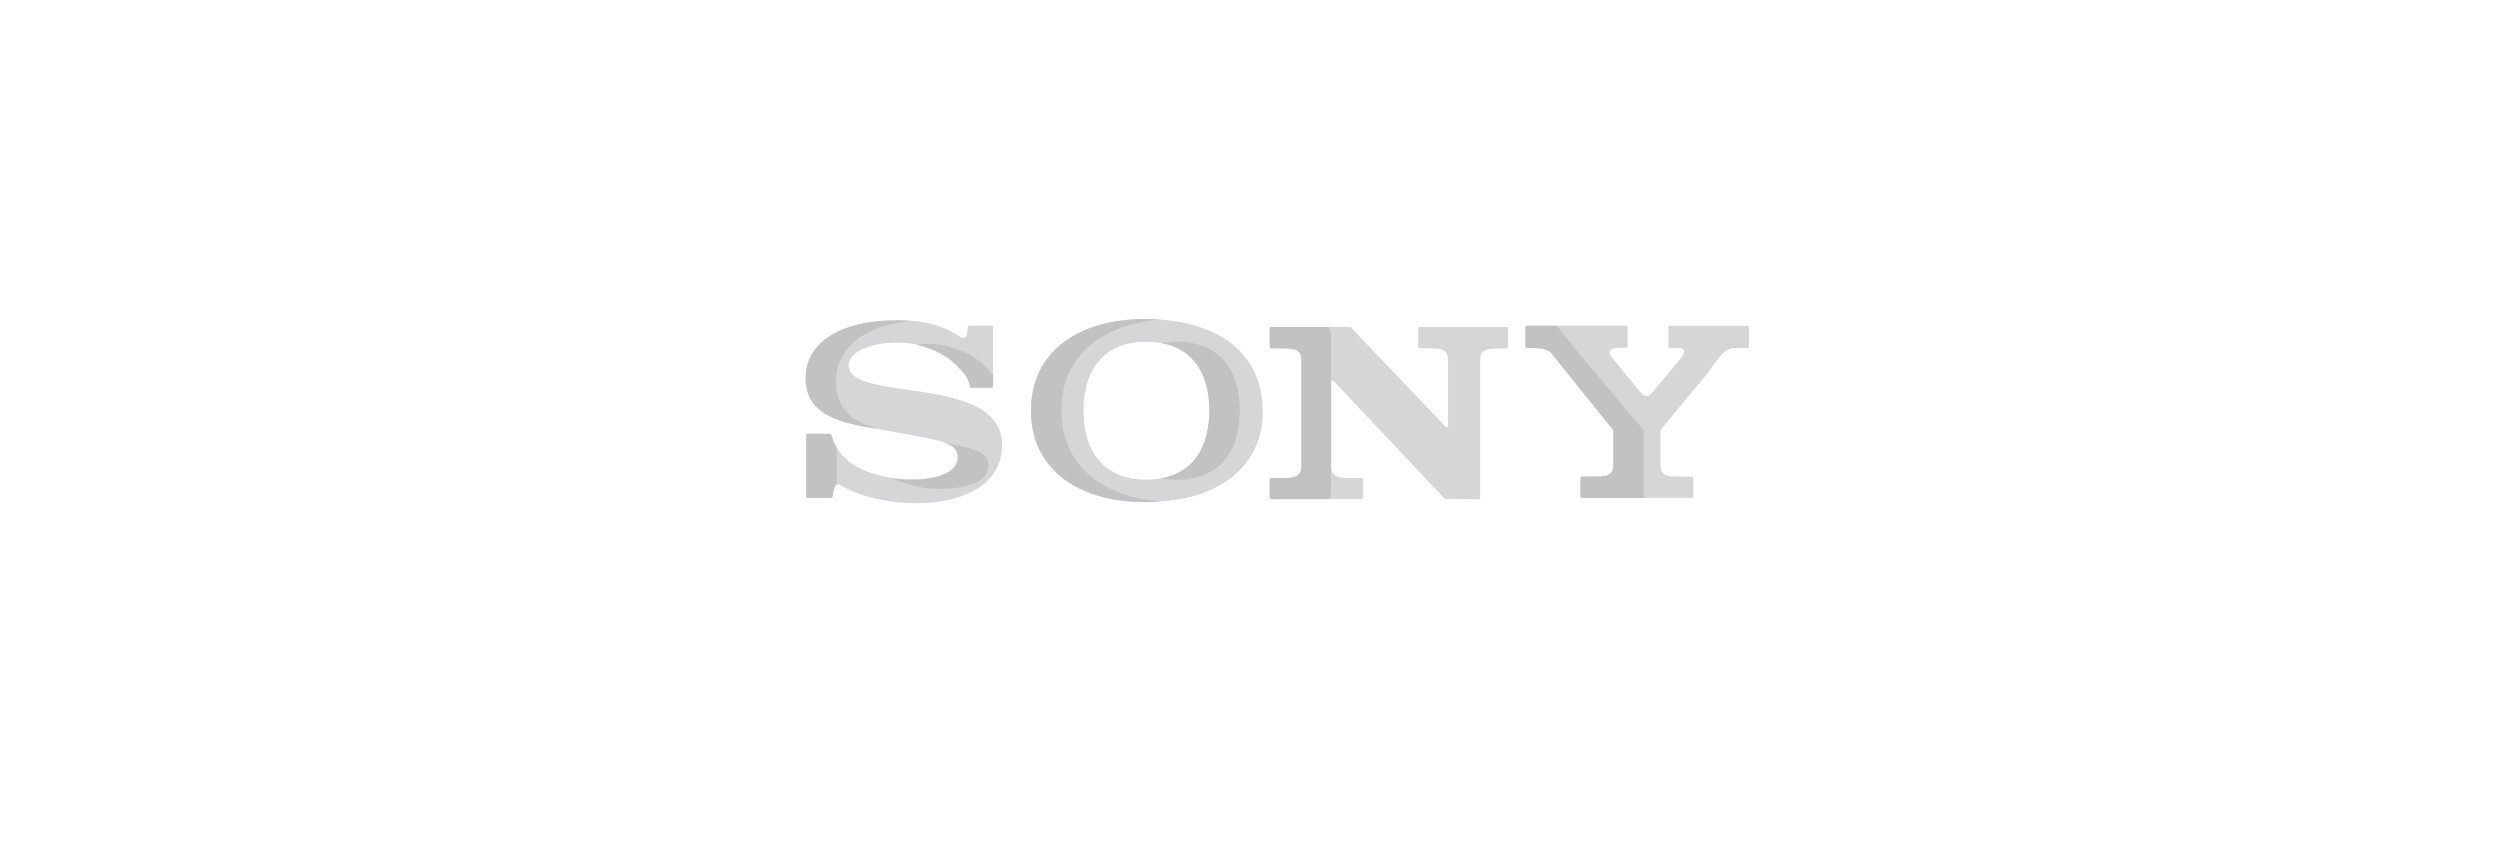 <svg xmlns="http://www.w3.org/2000/svg" xmlns:xlink="http://www.w3.org/1999/xlink" version="1.1" style="" xml:space="preserve" width="22.025" height="7.519"><rect id="backgroundrect" width="100%" height="100%" x="0" y="0" fill="none" stroke="none" class="" style=""/>
















<g class="currentLayer" style=""><title>Layer 1</title><g id="svg_1" class="">
	<g id="svg_2">
		<path style="fill:#D6D6D8;" d="M14.699,2.884 v0.167 c0,0.008 0.006,0.014 0.013,0.014 h0.053 c0.055,0 0.072,0.009 0.072,0.032 c0,0.013 -0.007,0.029 -0.022,0.052 c-0,0.001 -0.001,0.001 -0.001,0.001 l-0.259,0.309 c-0.033,0.042 -0.069,0.038 -0.097,0.004 c-0,-0 -0.244,-0.298 -0.245,-0.299 c-0.013,-0.018 -0.032,-0.036 -0.032,-0.059 c0,-0.027 0.028,-0.041 0.093,-0.041 h0.051 c0.007,0 0.013,-0.006 0.013,-0.014 v-0.167 c0,-0.008 -0.006,-0.014 -0.013,-0.014 h-0.872 c-0.007,0 -0.013,0.006 -0.013,0.014 v0.167 c0,0.008 0.006,0.014 0.013,0.014 c0.209,0.001 0.2,0.025 0.279,0.127 l0.48,0.595 c0.002,0.003 0.003,0.006 0.003,0.01 v0.297 c0,0.077 -0.035,0.105 -0.135,0.105 h-0.142 c-0.007,0 -0.013,0.006 -0.013,0.014 v0.16 c0,0.008 0.006,0.014 0.013,0.014 h0.967 c0.007,0 0.013,-0.006 0.013,-0.014 v-0.16 c0,-0.008 -0.006,-0.014 -0.013,-0.014 h-0.142 c-0.1,0 -0.135,-0.027 -0.135,-0.105 v-0.297 c0,-0.004 0.001,-0.007 0.003,-0.01 c0.001,-0.001 0.407,-0.492 0.407,-0.492 c0.15,-0.211 0.17,-0.229 0.277,-0.229 h0.08 c0.007,0 0.013,-0.006 0.013,-0.014 v-0.167 c0,-0.008 -0.006,-0.014 -0.013,-0.014 h-0.683 C14.704,2.869 14.699,2.876 14.699,2.884 z" id="svg_3"/>
		<path style="fill:#D6D6D8;" d="M8.736,2.869 L8.736,2.869 c0.007,0 0.013,0.006 0.013,0.014 v0.518 c0,0.008 -0.006,0.014 -0.013,0.014 l0,0 H8.556 c-0.005,0 -0.009,-0.004 -0.01,-0.009 c-0.02,-0.103 -0.079,-0.144 -0.133,-0.2 c-0.289,-0.297 -0.936,-0.203 -0.936,0.013 c0,0.335 1.351,0.068 1.351,0.701 c0,0.605 -1.001,0.607 -1.421,0.356 c-0.047,-0.03 -0.062,0.022 -0.071,0.093 c-0.001,0.01 -0.009,0.017 -0.018,0.017 H7.116 l0,0 c-0.007,0 -0.013,-0.006 -0.013,-0.014 v-0.536 c0,-0.008 0.006,-0.014 0.013,-0.014 l0,0 h0.188 c0.01,0 0.018,0.007 0.021,0.017 c0.043,0.13 0.088,0.165 0.14,0.213 c0.242,0.225 0.972,0.243 0.972,-0.025 c0,-0.114 -0.109,-0.141 -0.46,-0.203 l0,0 l-0.298,-0.055 l0,0 C7.343,3.714 7.098,3.629 7.098,3.329 c0,-0.312 0.31,-0.508 0.8,-0.508 c0.206,0 0.379,0.031 0.545,0.136 c0.044,0.032 0.081,0.037 0.083,-0.074 c0,-0.008 0.006,-0.014 0.012,-0.014 L8.736,2.869 L8.736,2.869 L8.736,2.869 z" id="svg_4"/>
		<path style="fill:#D6D6D8;" d="M10.089,2.811 c-0.617,0 -1.006,0.31 -1.006,0.801 c0,0.002 0,0.003 0,0.005 c-0,0.002 -0,0.003 -0,0.005 c0,0.492 0.389,0.801 1.006,0.801 c0.732,0 1.036,-0.386 1.036,-0.786 C11.125,3.034 10.631,2.811 10.089,2.811 zM10.094,4.226 c-0.329,0 -0.547,-0.205 -0.549,-0.608 c0.002,-0.403 0.22,-0.608 0.549,-0.608 c0.363,0 0.558,0.22 0.561,0.608 C10.652,4.004 10.458,4.226 10.094,4.226 z" id="svg_5"/>
		<path style="fill:#D6D6D8;" d="M13.273,2.881 h-0.766 c-0.007,0 -0.013,0.006 -0.013,0.014 v0.16 c0,0.008 0.006,0.014 0.013,0.014 h0.112 c0.106,0 0.139,0.027 0.139,0.107 v0.575 c-0,0.012 -0.013,0.019 -0.021,0.01 l-0.836,-0.877 c-0.002,-0.002 -0.005,-0.004 -0.009,-0.004 h-0.692 c-0.007,0 -0.013,0.006 -0.013,0.014 v0.16 c0,0.008 0.006,0.014 0.013,0.014 h0.123 c0.106,0 0.143,0.027 0.143,0.107 v0.929 c0,0.077 -0.037,0.107 -0.143,0.107 h-0.123 c-0.007,0 -0.013,0.006 -0.013,0.014 v0.158 c0,0.008 0.006,0.014 0.013,0.014 h0.796 c0.007,0 0.013,-0.006 0.013,-0.014 v-0.158 c0,-0.008 -0.006,-0.014 -0.013,-0.014 h-0.125 c-0.106,0 -0.143,-0.03 -0.143,-0.107 v-0.738 c0,-0.012 0.013,-0.019 0.021,-0.01 l0.977,1.036 c0.002,0.002 0.005,0.004 0.009,0.004 l0.292,0.003 c0.007,0 0.013,-0.006 0.013,-0.014 c0,-0.708 0,-0.76 0,-1.208 c0,-0.08 0.037,-0.107 0.143,-0.107 h0.09 c0.007,0 0.013,-0.006 0.013,-0.014 v-0.16 C13.286,2.887 13.28,2.881 13.273,2.881 z" id="svg_6"/>
	</g>
	<g id="svg_7">
		<path style="fill:#C2C2C4;" d="M8.275,4.307 c0.32,-0.004 0.431,-0.087 0.431,-0.207 c0,-0.112 -0.094,-0.145 -0.389,-0.201 c0.089,0.03 0.122,0.067 0.122,0.13 c0,0.205 -0.397,0.212 -0.577,0.185 C7.976,4.27 8.129,4.309 8.275,4.307 z" id="svg_8"/>
		<path style="fill:#C2C2C4;" d="M8.414,3.207 c0.054,0.056 0.113,0.097 0.133,0.2 c0.001,0.005 0.005,0.009 0.01,0.009 h0.179 c0.007,0 0.013,-0.006 0.013,-0.014 v-0.1 c-0.021,-0.025 -0.044,-0.047 -0.067,-0.072 c-0.1,-0.109 -0.318,-0.201 -0.501,-0.201 c-0.038,0 -0.076,0.002 -0.112,0.007 C8.207,3.066 8.341,3.132 8.414,3.207 z" id="svg_9"/>
		<path style="fill:#C2C2C4;" d="M7.371,3.944 c-0.016,-0.027 -0.031,-0.06 -0.045,-0.105 c-0.003,-0.01 -0.012,-0.017 -0.021,-0.017 H7.116 c-0.007,0 -0.013,0.006 -0.013,0.014 v0.536 c0,0.008 0.006,0.014 0.013,0.014 h0.201 c0.009,0 0.017,-0.007 0.018,-0.017 c0.006,-0.048 0.016,-0.088 0.036,-0.099 V3.944 z" id="svg_10"/>
		<path style="fill:#C2C2C4;" d="M7.68,3.771 l0.068,0.013 c-0.23,-0.064 -0.382,-0.173 -0.382,-0.424 c0,-0.3 0.255,-0.498 0.668,-0.532 c-0.044,-0.004 -0.088,-0.005 -0.135,-0.005 C7.408,2.821 7.098,3.017 7.098,3.329 C7.098,3.629 7.343,3.714 7.68,3.771 z" id="svg_11"/>
		<path style="fill:#C2C2C4;" d="M10.231,4.214 c0.041,0.008 0.085,0.012 0.131,0.012 c0.363,0 0.558,-0.22 0.561,-0.608 c-0.003,-0.387 -0.197,-0.608 -0.561,-0.608 c-0.046,0 -0.09,0.004 -0.131,0.012 c0.288,0.053 0.422,0.277 0.424,0.596 C10.652,3.935 10.52,4.161 10.231,4.214 z" id="svg_12"/>
		<path style="fill:#C2C2C4;" d="M9.351,3.622 c0,-0.002 0,-0.003 0,-0.005 c-0,-0.002 -0,-0.003 -0,-0.005 c0,-0.456 0.335,-0.755 0.875,-0.796 c-0.044,-0.003 -0.089,-0.005 -0.136,-0.005 c-0.617,0 -1.006,0.31 -1.006,0.801 c0,0.002 0,0.003 0,0.005 c-0,0.002 -0,0.003 -0,0.005 c0,0.492 0.389,0.801 1.006,0.801 c0.047,0 0.092,-0.002 0.136,-0.005 C9.686,4.377 9.351,4.078 9.351,3.622 z" id="svg_13"/>
		<path style="fill:#C2C2C4;" d="M11.726,4.316 V2.967 c0,-0.035 -0.005,-0.064 -0.017,-0.086 h-0.51 c-0.007,0 -0.013,0.006 -0.013,0.014 v0.16 c0,0.008 0.006,0.014 0.013,0.014 h0.123 c0.106,0 0.143,0.027 0.143,0.107 v0.929 c0,0.077 -0.037,0.107 -0.143,0.107 h-0.123 c-0.007,0 -0.013,0.006 -0.013,0.014 v0.158 c0,0.008 0.006,0.014 0.013,0.014 h0.511 C11.721,4.377 11.726,4.35 11.726,4.316 z" id="svg_14"/>
		<path style="fill:#C2C2C4;" d="M14.478,3.787 l-0.564,-0.669 l-0.198,-0.248 h-0.264 c-0.007,0 -0.013,0.006 -0.013,0.014 v0.167 c0,0.008 0.006,0.014 0.013,0.014 c0.209,0.001 0.2,0.025 0.279,0.127 l0.48,0.595 c0.002,0.003 0.003,0.006 0.003,0.01 v0.297 c0,0.077 -0.035,0.105 -0.135,0.105 h-0.142 c-0.007,0 -0.013,0.006 -0.013,0.014 v0.16 c0,0.008 0.006,0.014 0.013,0.014 h0.544 c0,-0.004 0,-0.008 0,-0.013 v-0.578 C14.481,3.793 14.48,3.79 14.478,3.787 z" id="svg_15"/>
	</g>
</g><g id="svg_16">
</g><g id="svg_17">
</g><g id="svg_18">
</g><g id="svg_19">
</g><g id="svg_20">
</g><g id="svg_21">
</g><g id="svg_22">
</g><g id="svg_23">
</g><g id="svg_24">
</g><g id="svg_25">
</g><g id="svg_26">
</g><g id="svg_27">
</g><g id="svg_28">
</g><g id="svg_29">
</g><g id="svg_30">
</g></g></svg>